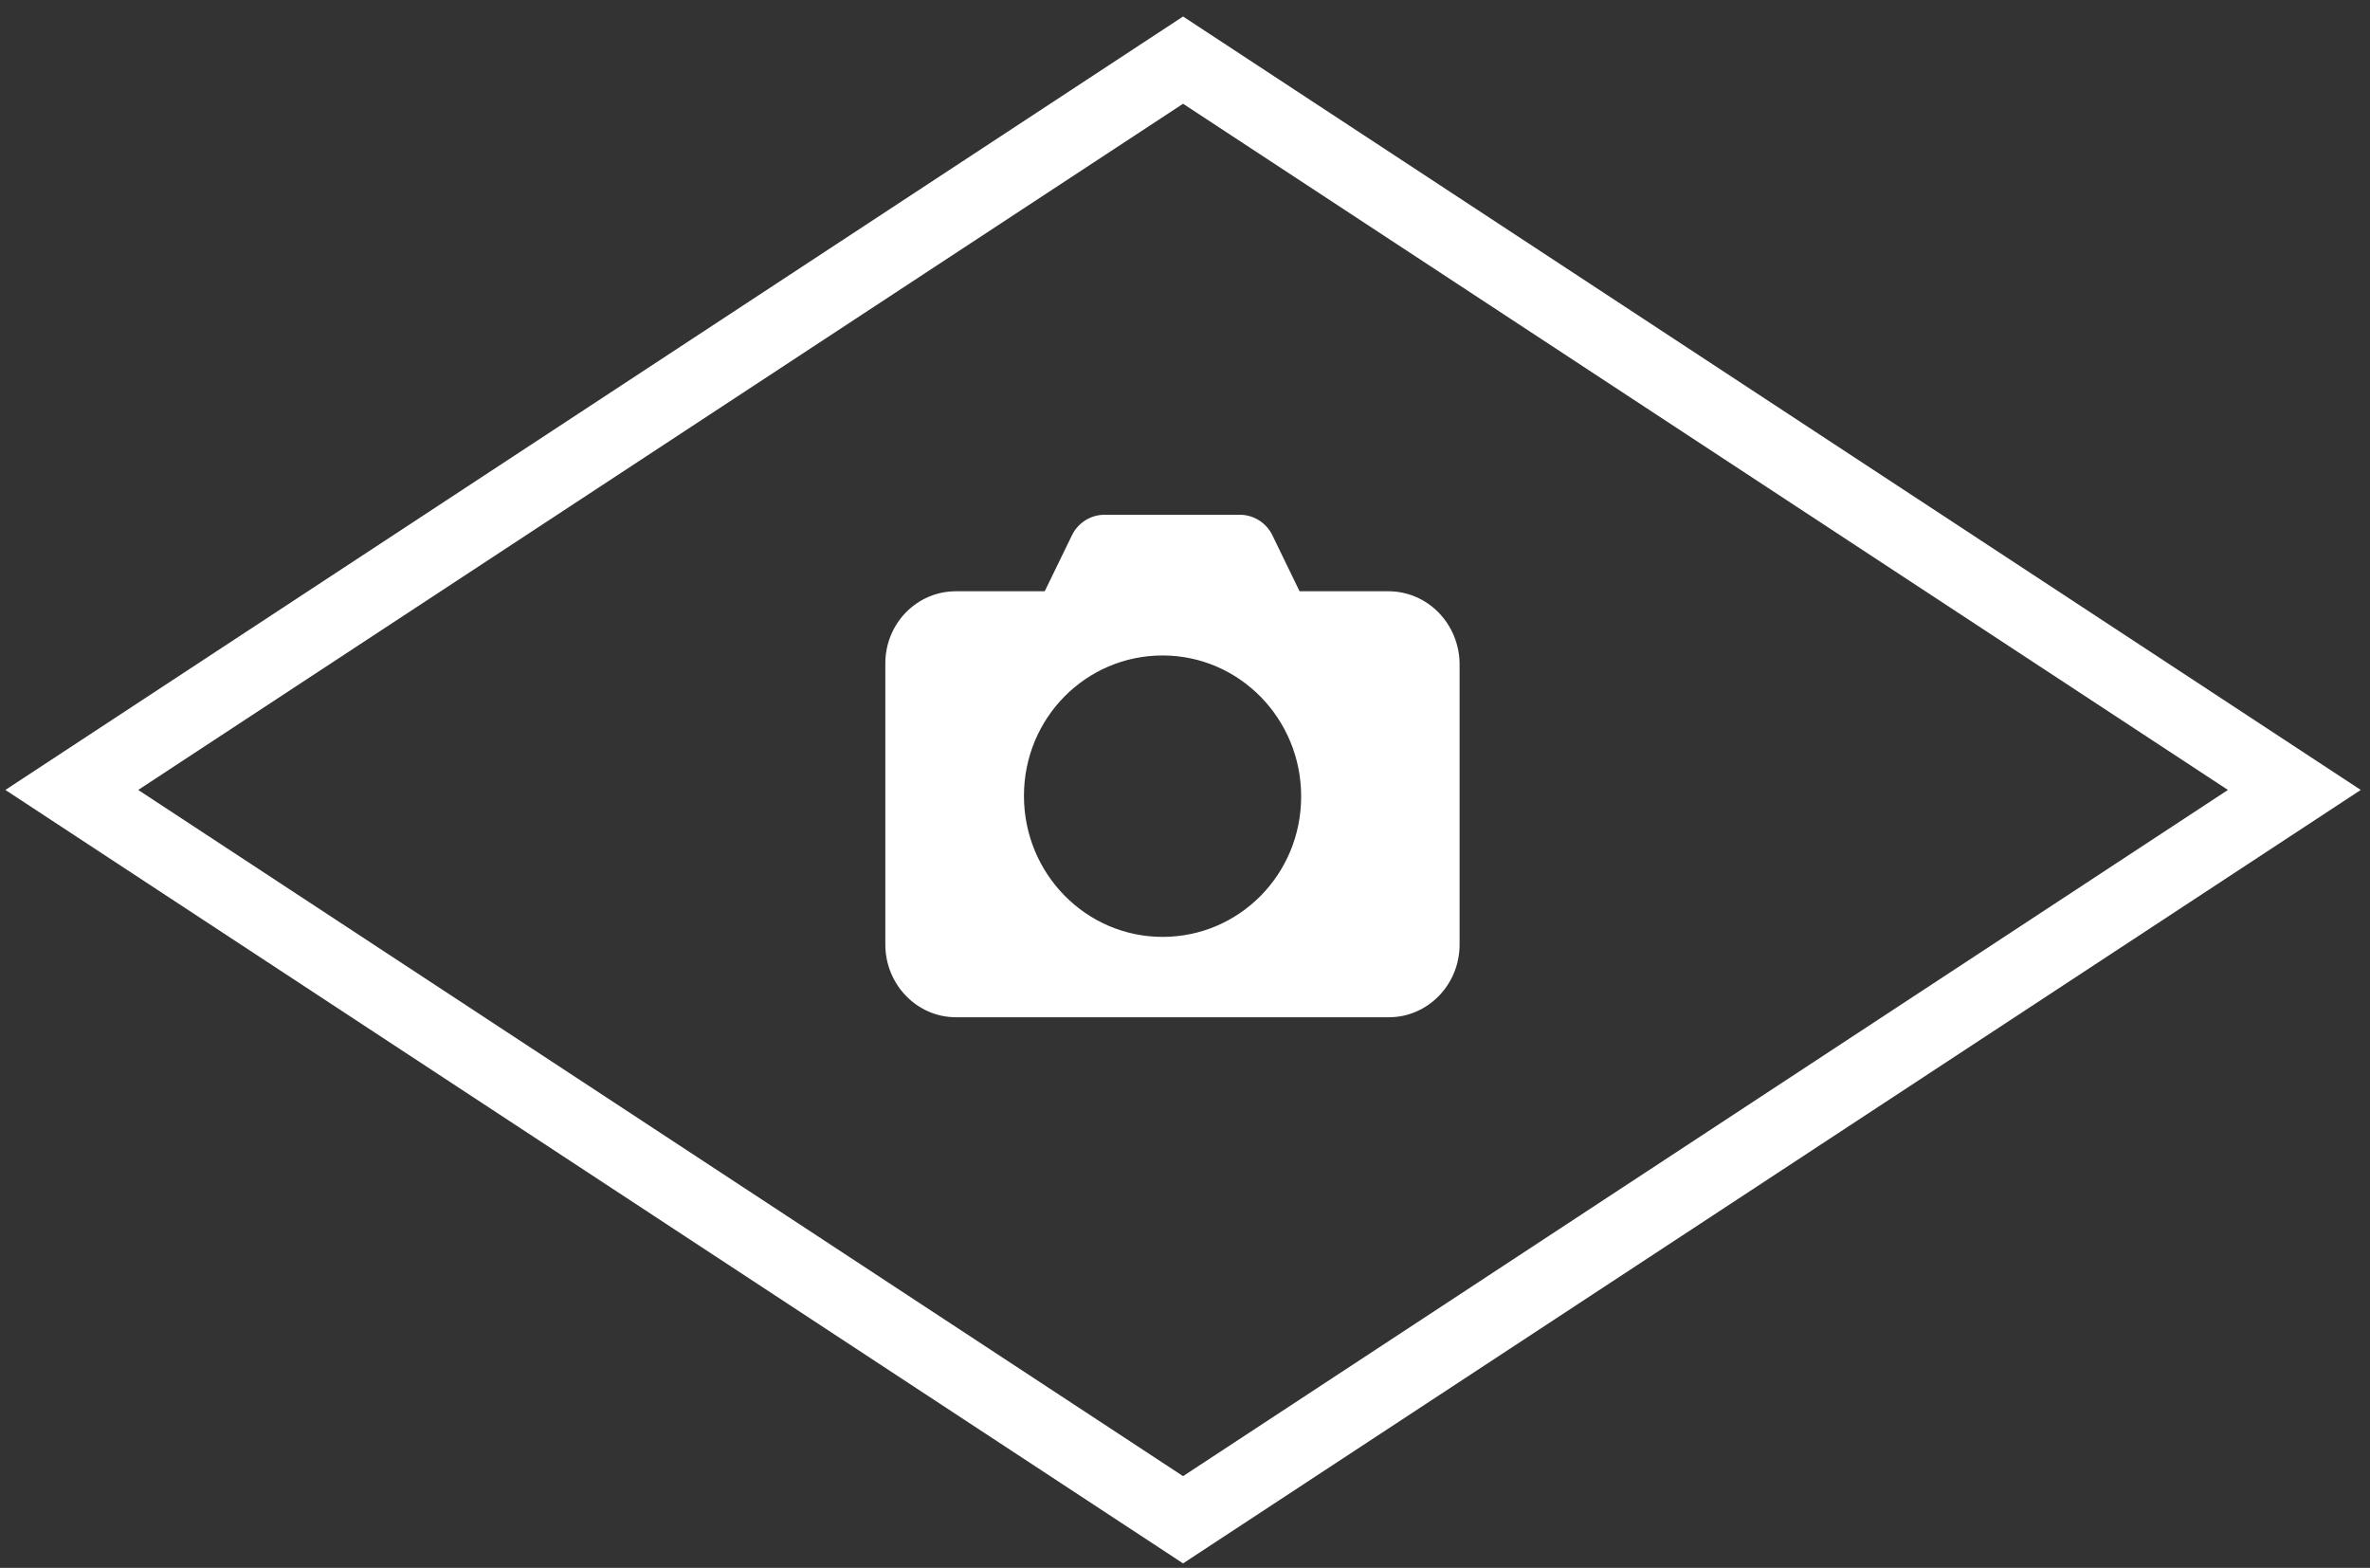 <?xml version="1.0" encoding="UTF-8"?>
<svg width="65px" height="43px" viewBox="0 0 65 43" version="1.1" xmlns="http://www.w3.org/2000/svg" xmlns:xlink="http://www.w3.org/1999/xlink">
    <rect x="0" y="0" width="65" height="43" fill="#333333" stroke="none"/>
    <title>Control / Button / Play</title>
    <g id="Symbols" stroke="none" stroke-width="1" fill="none" fill-rule="evenodd">
        <g id="Organisms-/-Desktop-/-News-/-News-Article-Gallery" transform="translate(-309, -38)">
            <g id="Control-/-Button-/-Play" transform="translate(309, 27.837)">
                <polygon id="Path-2" stroke="#FFFFFF" stroke-width="2" points="1.969 31.828 32.447 11.812 62.925 31.828 32.447 51.844"></polygon>
                <path d="M38.077,26.379 L35.642,26.379 L34.897,24.844 C34.732,24.503 34.384,24.281 34.003,24.281 L30.293,24.281 C29.912,24.281 29.564,24.503 29.399,24.844 L28.653,26.379 L26.219,26.379 C25.142,26.379 24.281,27.266 24.281,28.358 L24.281,36.067 C24.281,37.159 25.142,38.062 26.219,38.062 L38.094,38.062 C39.153,38.062 40.031,37.176 40.031,36.067 L40.031,28.358 C40.015,27.266 39.153,26.379 38.077,26.379 Z M31.885,35.858 C29.784,35.858 28.083,34.127 28.083,31.99 C28.083,29.853 29.784,28.14 31.885,28.14 C33.986,28.14 35.686,29.87 35.686,32.007 C35.686,34.144 33.986,35.858 31.885,35.858 Z" id="Shape" fill="#FFFFFF" fill-rule="nonzero"></path>
            </g>
        </g>
    </g>
</svg>